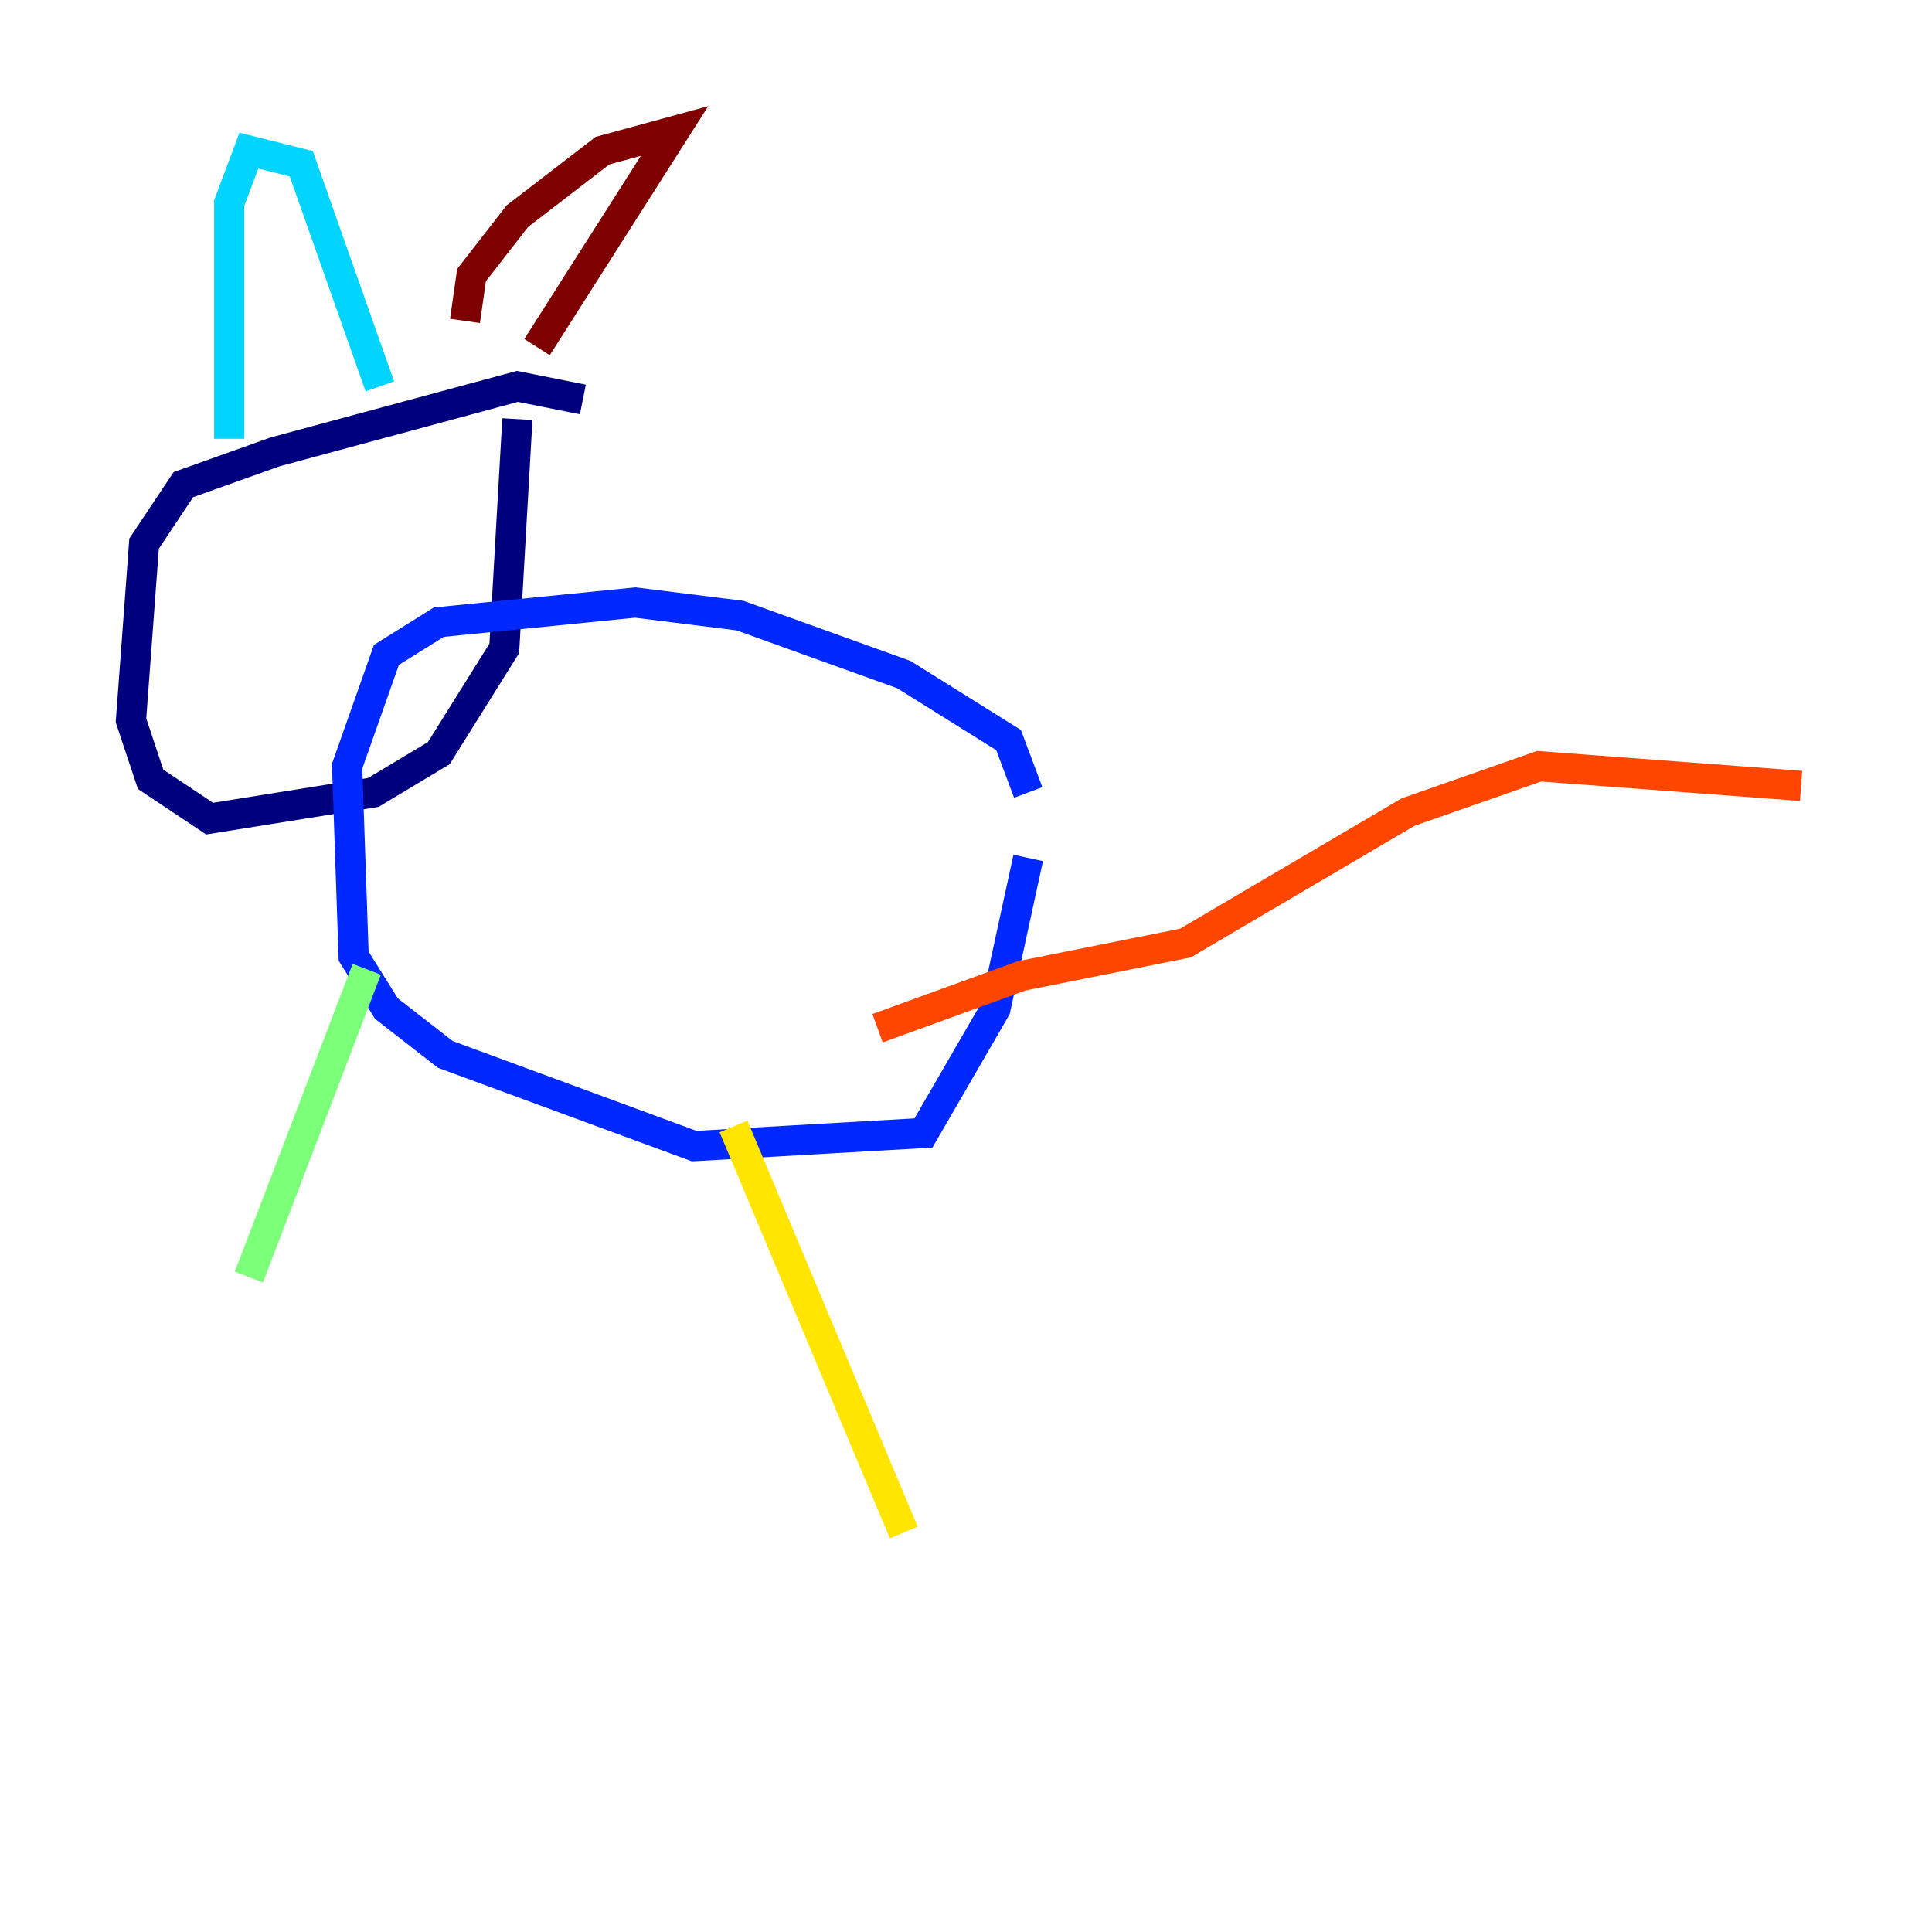 <?xml version="1.0" encoding="utf-8" ?>
<svg baseProfile="tiny" height="128" version="1.2" viewBox="0,0,128,128" width="128" xmlns="http://www.w3.org/2000/svg" xmlns:ev="http://www.w3.org/2001/xml-events" xmlns:xlink="http://www.w3.org/1999/xlink"><defs /><polyline fill="none" points="38.617,26.468 34.278,25.6 18.224,29.939 12.149,32.108 9.546,36.014 8.678,47.729 9.98,51.634 13.885,54.237 24.732,52.502 29.071,49.898 33.41,42.956 34.278,27.77" stroke="#00007f" stroke-width="2" /><polyline fill="none" points="68.122,52.502 66.82,49.031 59.878,44.691 49.031,40.786 42.088,39.919 29.071,41.22 25.6,43.39 22.997,50.766 23.43,63.349 25.6,66.82 29.505,69.858 45.993,75.932 61.18,75.064 65.953,66.82 68.122,56.841" stroke="#0028ff" stroke-width="2" /><polyline fill="none" points="15.186,29.071 15.186,13.451 16.488,9.98 19.959,10.848 25.166,25.6" stroke="#00d4ff" stroke-width="2" /><polyline fill="none" points="24.298,64.217 16.488,84.61" stroke="#7cff79" stroke-width="2" /><polyline fill="none" points="48.597,74.63 59.878,101.532" stroke="#ffe500" stroke-width="2" /><polyline fill="none" points="58.142,68.122 67.688,64.651 78.536,62.481 93.288,53.803 101.966,50.766 119.322,52.068" stroke="#ff4600" stroke-width="2" /><polyline fill="none" points="30.807,21.261 31.241,18.224 34.278,14.319 39.919,9.98 44.691,8.678 35.58,22.997" stroke="#7f0000" stroke-width="2" /></svg>